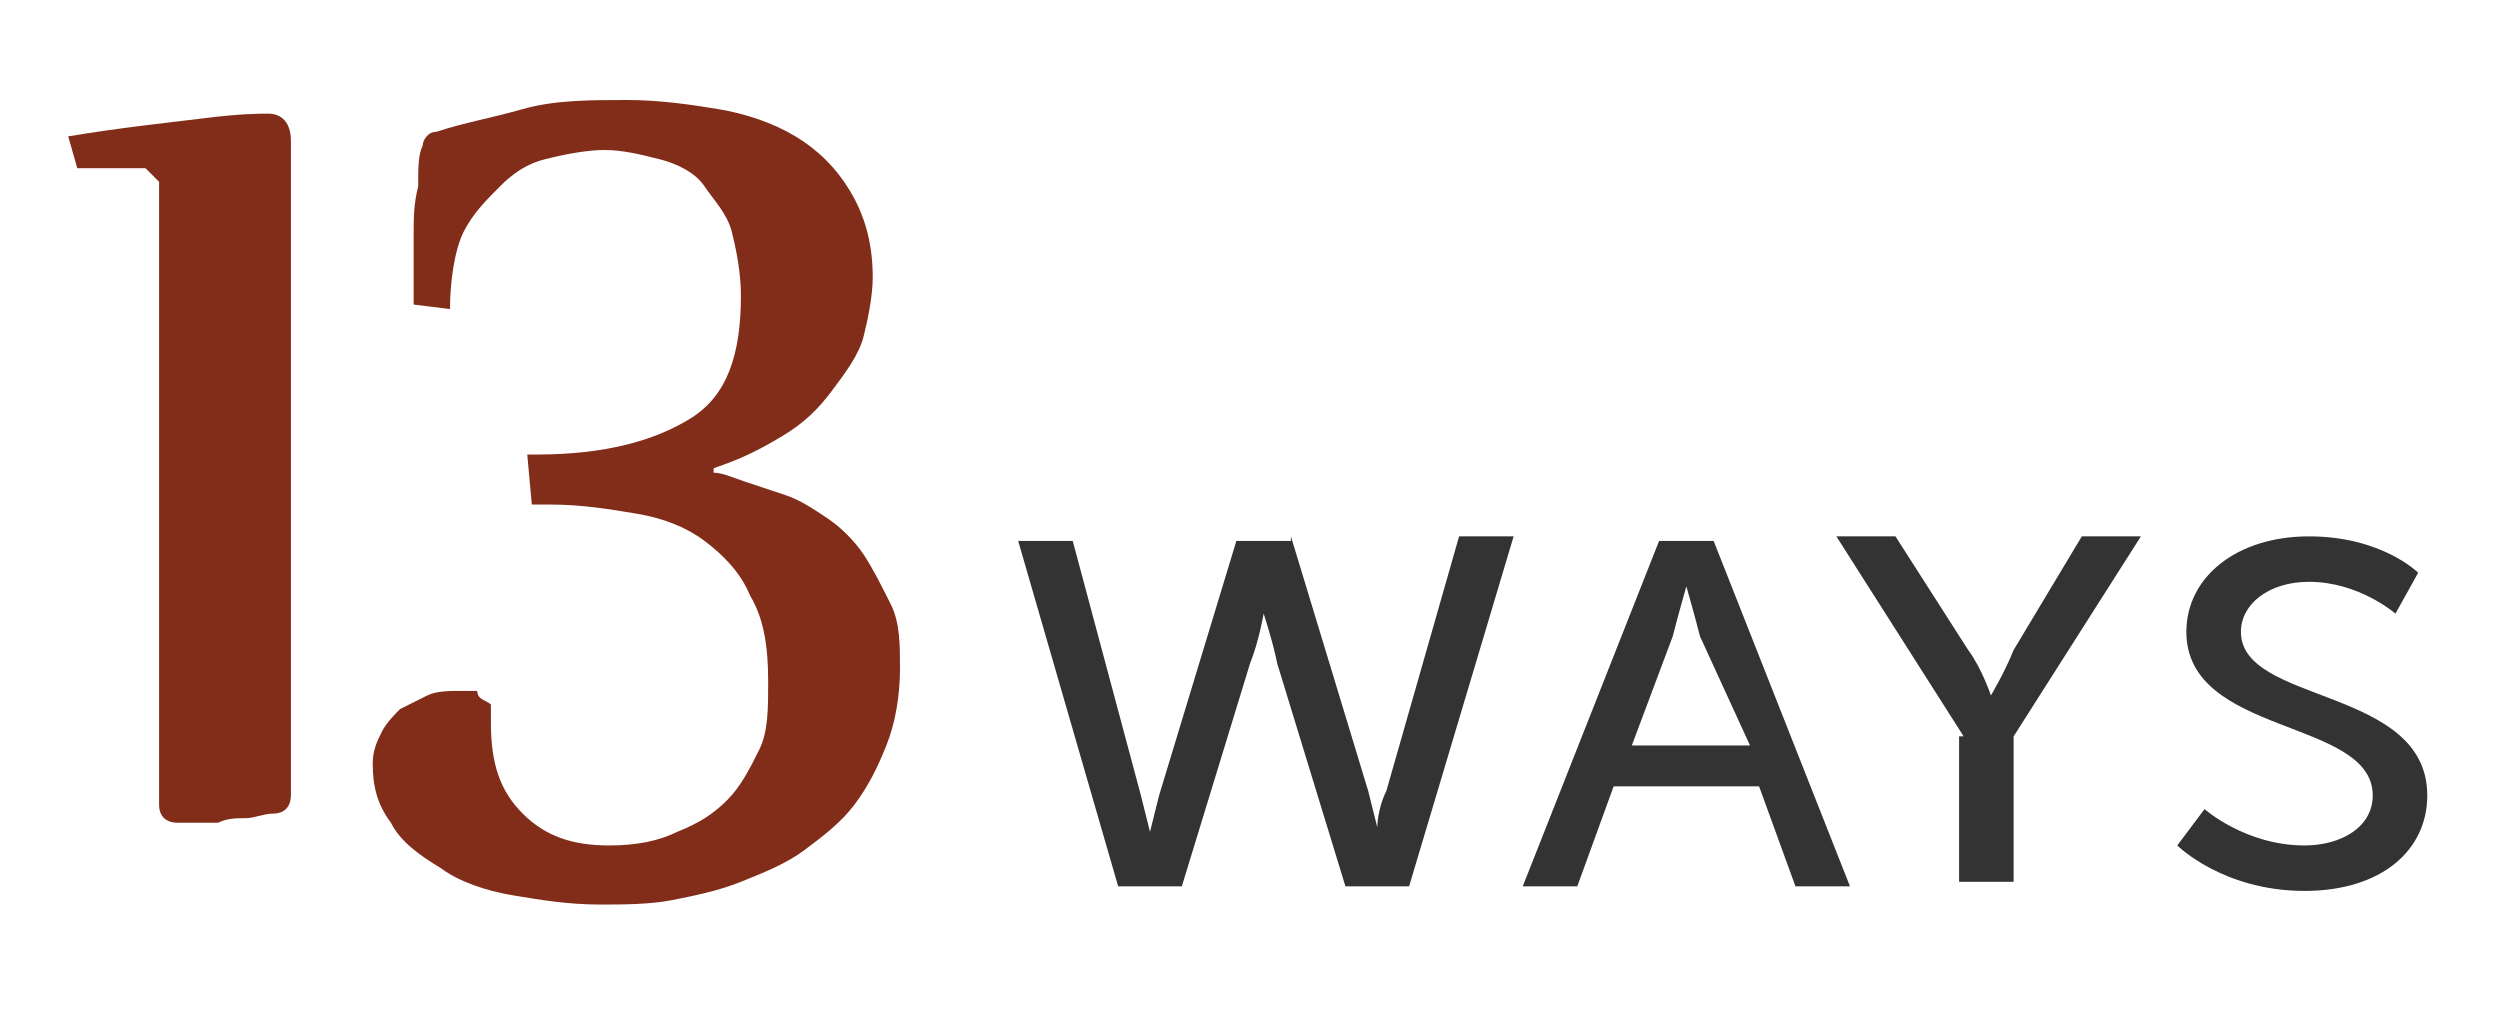 <?xml version="1.0" encoding="utf-8"?>
<!-- Generator: Adobe Illustrator 21.1.0, SVG Export Plug-In . SVG Version: 6.00 Build 0)  -->
<svg version="1.1" id="Layer_1" xmlns="http://www.w3.org/2000/svg" xmlns:xlink="http://www.w3.org/1999/xlink" x="0px" y="0px"
	 viewBox="0 0 55 22.3" style="enable-background:new 0 0 55 22.3;" xml:space="preserve">
<style type="text/css">
	.st0{fill:none;}
	.st1{enable-background:new    ;}
	.st2{fill:#822D1A;}
	.st3{fill:#333333;}
</style>
<rect y="-2.9" class="st0" width="24.2" height="32"/>
<g class="st1">
	<path class="st2" d="M1.5,3c1.2-0.2,2.2-0.3,3-0.4c0.8-0.1,1.2-0.1,1.4-0.1c0.3,0,0.5,0.2,0.5,0.6v14.4c0,0.2-0.1,0.4-0.4,0.4
		c-0.2,0-0.4,0.1-0.6,0.1c-0.2,0-0.4,0-0.6,0.1c-0.2,0-0.4,0-0.5,0c-0.2,0-0.3,0-0.4,0c-0.2,0-0.4-0.1-0.4-0.4V5.3
		c0-0.3,0-0.6,0-0.8S3.5,4.1,3.5,4C3.4,3.9,3.3,3.8,3.2,3.7C3,3.7,2.8,3.7,2.6,3.7c-0.1,0-0.3,0-0.4,0c-0.2,0-0.3,0-0.5,0L1.5,3z"/>
	<path class="st2" d="M10.8,15.5c0,0.1,0,0.2,0,0.2c0,0.1,0,0.2,0,0.2c0,0.9,0.2,1.5,0.7,2s1.1,0.7,1.9,0.7c0.6,0,1.1-0.1,1.5-0.3
		c0.5-0.2,0.8-0.4,1.1-0.7c0.3-0.3,0.5-0.7,0.7-1.1s0.2-0.9,0.2-1.5c0-0.8-0.1-1.4-0.4-1.9c-0.2-0.5-0.6-0.9-1-1.2s-0.9-0.5-1.5-0.6
		s-1.2-0.2-1.9-0.2h-0.4l-0.1-1.1h0.2c1.5,0,2.6-0.3,3.4-0.8s1.1-1.4,1.1-2.7c0-0.5-0.1-1-0.2-1.4s-0.4-0.7-0.6-1s-0.6-0.5-1-0.6
		s-0.8-0.2-1.2-0.2c-0.4,0-0.9,0.1-1.3,0.2s-0.7,0.3-1,0.6s-0.6,0.6-0.8,1S9.9,6.2,9.9,6.8L9.1,6.7c0-0.1,0-0.2,0-0.5s0-0.6,0-1
		c0-0.4,0-0.7,0.1-1.1c0-0.4,0-0.7,0.1-0.9c0-0.1,0.1-0.3,0.3-0.3c0.6-0.2,1.2-0.3,1.9-0.5s1.5-0.2,2.3-0.2c0.7,0,1.4,0.1,2,0.2
		S17,2.7,17.5,3s0.9,0.7,1.2,1.2s0.5,1.1,0.5,1.9c0,0.4-0.1,0.9-0.2,1.3s-0.4,0.8-0.7,1.2c-0.3,0.4-0.6,0.7-1.1,1s-0.9,0.5-1.5,0.7
		v0.1c0.2,0,0.4,0.1,0.7,0.2s0.6,0.2,0.9,0.3c0.3,0.1,0.6,0.3,0.9,0.5s0.6,0.5,0.8,0.8s0.4,0.7,0.6,1.1s0.2,0.9,0.2,1.4
		c0,0.6-0.1,1.2-0.3,1.7c-0.2,0.5-0.4,0.9-0.7,1.3s-0.7,0.7-1.1,1c-0.4,0.3-0.9,0.5-1.4,0.7s-1,0.3-1.5,0.4
		c-0.5,0.1-1.1,0.1-1.6,0.1c-0.7,0-1.3-0.1-1.9-0.2c-0.6-0.1-1.2-0.3-1.6-0.6c-0.5-0.3-0.9-0.6-1.1-1c-0.3-0.4-0.4-0.8-0.4-1.3
		c0-0.3,0.1-0.5,0.2-0.7s0.3-0.4,0.4-0.5c0.2-0.1,0.4-0.2,0.6-0.3c0.2-0.1,0.5-0.1,0.7-0.1c0.1,0,0.2,0,0.4,0
		C10.5,15.4,10.7,15.4,10.8,15.5z"/>
</g>
<g class="st1">
	<path class="st3" d="M28.4,11.8l1.7,5.6c0.1,0.4,0.2,0.8,0.2,0.8h0c0,0,0-0.4,0.2-0.8l1.6-5.6h1.2L31,19.5h-1.4l-1.5-4.9
		c-0.1-0.5-0.3-1.1-0.3-1.1h0c0,0-0.1,0.6-0.3,1.1l-1.5,4.9h-1.4l-2.2-7.6h1.2l1.5,5.6c0.1,0.4,0.2,0.8,0.2,0.8h0
		c0,0,0.1-0.4,0.2-0.8l1.7-5.6H28.4z"/>
	<path class="st3" d="M38.7,17.3h-3.2l-0.8,2.2h-1.2l3-7.6h1.2l3,7.6h-1.2L38.7,17.3z M37.1,12.9c0,0-0.2,0.7-0.3,1.1l-0.9,2.4h2.6
		L37.4,14C37.3,13.6,37.1,12.9,37.1,12.9L37.1,12.9z"/>
	<path class="st3" d="M43.2,16.2l-2.8-4.4h1.3l1.6,2.5c0.3,0.4,0.5,1,0.5,1h0c0,0,0.3-0.5,0.5-1l1.5-2.5h1.3l-2.8,4.4v3.2h-1.2V16.2
		z"/>
	<path class="st3" d="M48.5,17.8c0,0,0.9,0.8,2.2,0.8c0.8,0,1.5-0.4,1.5-1.1c0-1.7-4.1-1.3-4.1-3.6c0-1.2,1.1-2.1,2.7-2.1
		c1.6,0,2.4,0.8,2.4,0.8l-0.5,0.9c0,0-0.8-0.7-1.9-0.7c-0.9,0-1.5,0.5-1.5,1.1c0,1.6,4.1,1.2,4.1,3.6c0,1.2-1,2.1-2.7,2.1
		c-1.8,0-2.8-1-2.8-1L48.5,17.8z"/>
</g>
</svg>
